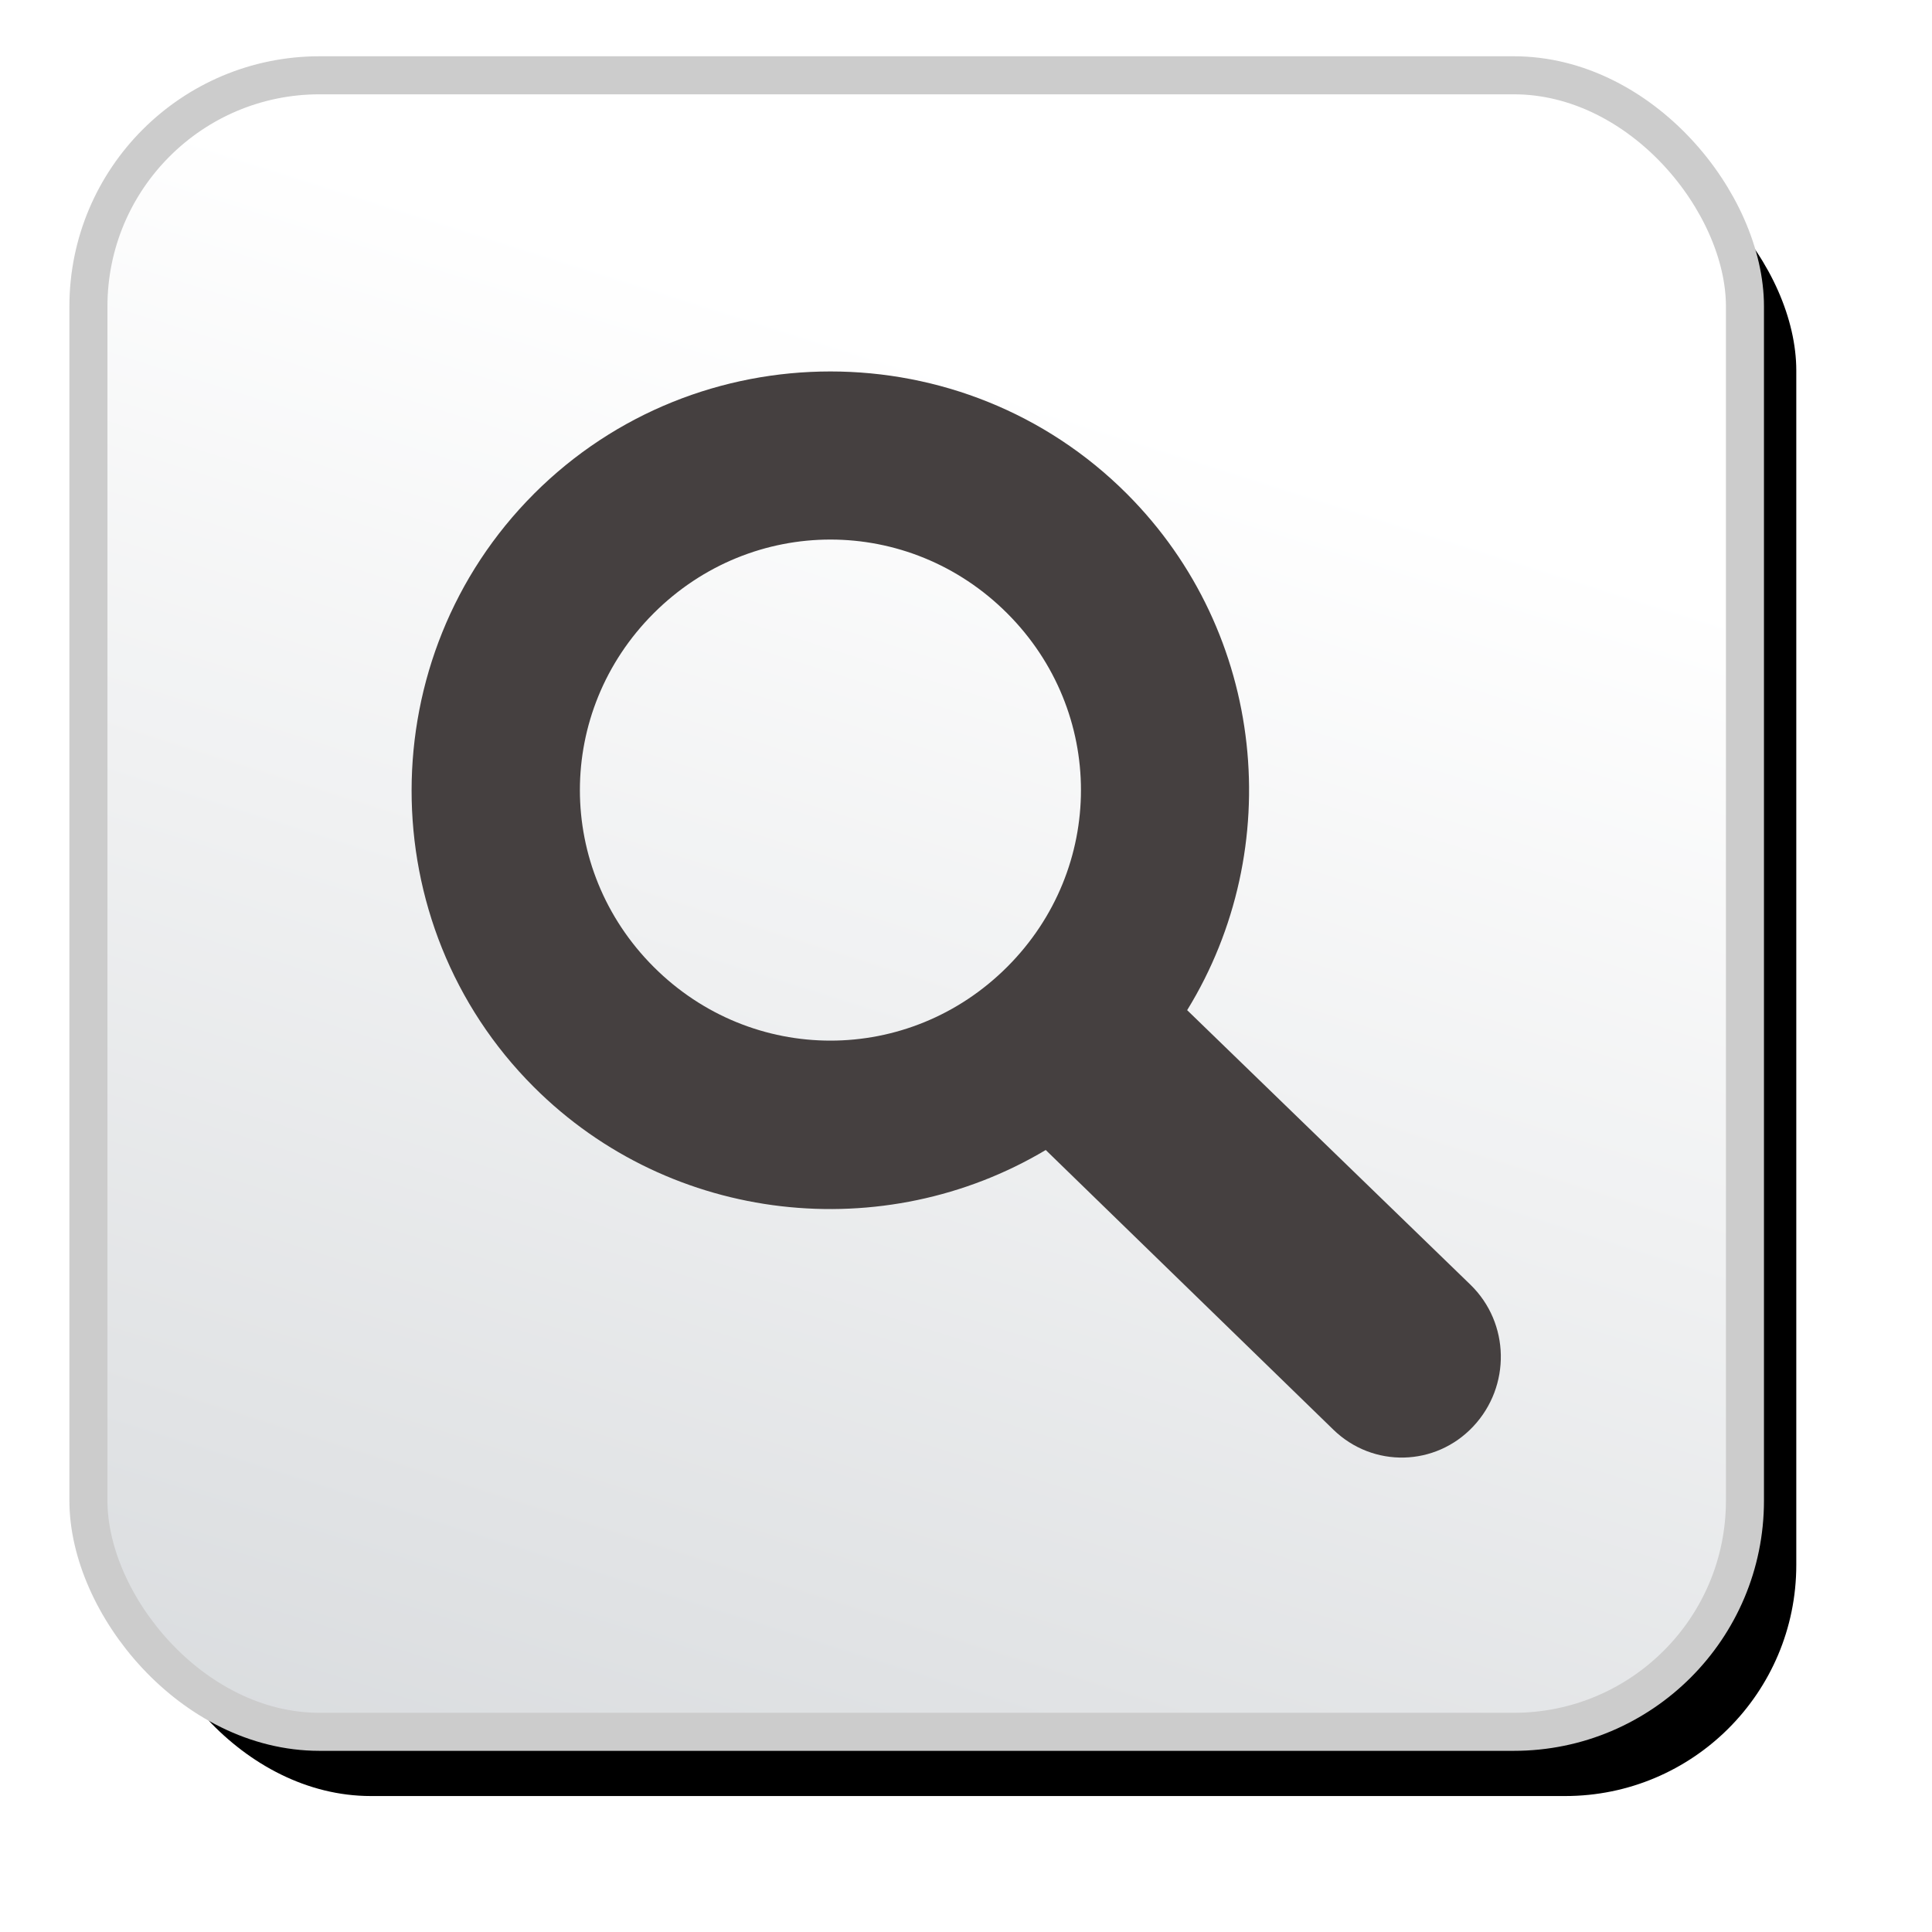 <svg xmlns="http://www.w3.org/2000/svg" viewBox="0 0 100 100"><defs><linearGradient id="b" y2="700.21" gradientUnits="userSpaceOnUse" y1="601.65" gradientTransform="matrix(4.772 0 0 4.772 896.756 -2714.75)" x2="-144.29" x1="-113.21"><stop stop-color="#FFF" offset="0"/><stop stop-color="#d2d5d8" offset="1"/></linearGradient><filter id="a" color-interpolation-filters="sRGB"><feGaussianBlur stdDeviation="3.225"/></filter></defs><g transform="matrix(.195 0 0 .195 -22.07 -12.292)" color="#000"><rect ry="12.857" transform="matrix(4.772 0 0 4.772 896.756 -2714.75)" height="92.143" filter="url(#a)" width="92.143" y="589.86" x="-156.43" enable-background="accumulate"/><rect ry="61.354" height="439.7" width="439.7" stroke="#ccc" y="83.021" x="136.65" stroke-width="10.098" fill="url(#b)" enable-background="accumulate"/><path style="block-progression:tb;text-indent:0;text-align:start;text-transform:none" d="M254.94 194.09c-43.273 43.273-43.378 114.16-.105 157.43 36.663 36.663 93.2 42.25 135.92 16.766L467.1 442.52c10.506 10.2 27.084 9.823 37.116-.843 10.033-10.665 9.77-27.447-.74-37.645l-75.183-72.864c26.36-42.847 21.008-100.04-16.028-137.08-43.273-43.273-114.05-43.273-157.33 0zm31.74 31.74c26.102-26.102 67.746-26.102 93.848 0s26.102 67.746 0 93.848-67.746 26.102-93.848 0-26.102-67.746 0-93.848z" fill="#454040" enable-background="accumulate"/></g></svg>